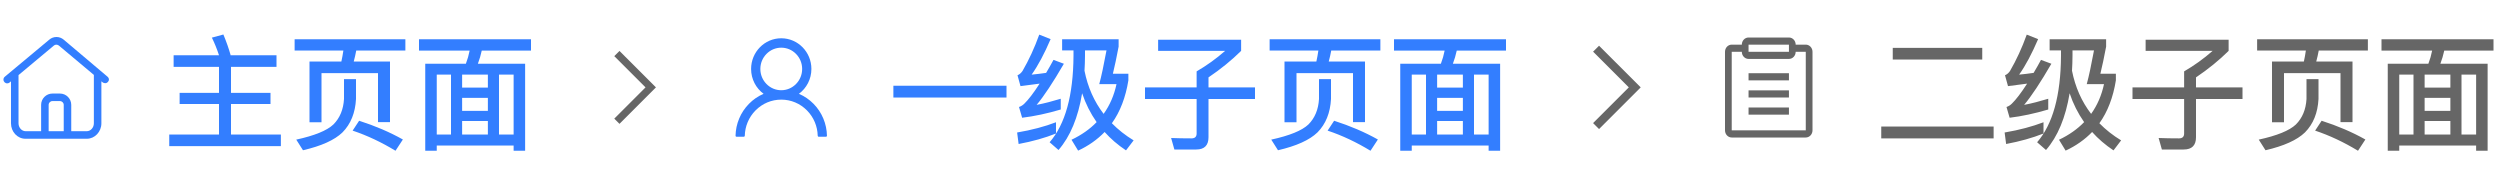 <svg width="200" height="14" viewBox="0 0 200 14" fill="none" xmlns="http://www.w3.org/2000/svg">
<path d="M8.593 6.128L5.098 3.175C4.766 2.888 4.269 2.888 3.938 3.175L0.397 6.128C0.322 6.188 0.276 6.263 0.276 6.369C0.276 6.535 0.412 6.67 0.578 6.67C0.653 6.67 0.728 6.64 0.774 6.595L0.879 6.505V9.864C0.879 10.543 1.391 11.1 2.039 11.1H6.951C7.584 11.1 8.111 10.543 8.111 9.864V6.505L8.202 6.58C8.262 6.625 8.322 6.655 8.413 6.655C8.578 6.655 8.714 6.52 8.714 6.354C8.714 6.279 8.669 6.188 8.593 6.128ZM3.892 10.497V8.388C3.892 8.222 4.028 8.087 4.194 8.087H4.796C4.962 8.087 5.098 8.222 5.098 8.388V10.497H3.892ZM6.936 10.497H5.7V8.388C5.7 7.891 5.294 7.484 4.796 7.484H4.194C3.697 7.484 3.29 7.891 3.29 8.388V10.497H2.054C1.738 10.497 1.482 10.211 1.482 9.864V6.007L4.314 3.642C4.42 3.551 4.586 3.551 4.706 3.642L7.509 5.992V9.864C7.509 10.211 7.252 10.497 6.936 10.497Z" fill="#337EFF"/>
<path d="M17.52 5.35V7.43H14.37V8.32H17.52V10.76H13.54V11.69H22.47V10.76H18.48V8.32H21.64V7.43H18.48V5.35H22.12V4.42H18.42L18.45 4.41C18.31 3.91 18.12 3.36 17.87 2.76L16.95 3.01C17.17 3.46 17.36 3.93 17.52 4.42H13.89V5.35H17.52ZM31.2 4.92H28.3C28.38 4.64 28.44 4.34 28.5 4.04H32.43V3.14H23.57V4.04H27.47C27.43 4.34 27.37 4.63 27.31 4.92H24.76V9.78H25.72V5.85H30.24V9.77H31.2V4.92ZM28.73 9.66L28.21 10.45C29.38 10.84 30.52 11.38 31.64 12.06L32.23 11.16C31.18 10.57 30.01 10.07 28.73 9.66ZM27.52 6.33V7.92C27.47 8.76 27.19 9.44 26.67 9.96C26.15 10.45 25.16 10.85 23.7 11.17L24.24 12.02C25.7 11.68 26.76 11.21 27.4 10.59C28.06 9.92 28.42 9.03 28.48 7.92V6.33H27.52ZM33.52 3.14V4.05H37.57C37.5 4.41 37.4 4.76 37.27 5.1H34.02V12.06H34.94V11.64H41.09V12.06H42.01V5.1H38.23C38.36 4.76 38.46 4.41 38.54 4.05H42.48V3.14H33.52ZM34.94 10.76V5.97H36.08V10.76H34.94ZM36.97 10.76V9.68H39.03V10.76H36.97ZM39.92 10.76V5.97H41.09V10.76H39.92ZM36.97 8.87V7.83H39.03V8.87H36.97ZM36.97 7.01V5.97H39.03V7.01H36.97Z" fill="#337EFF"/>
<rect opacity="0.01" x="47" y="10.5" width="7" height="7" transform="rotate(-90 47 10.5)" fill="#E1E3E6"/>
<path d="M49.142 9.491L51.642 6.991L49.142 4.491L49.558 4.075L52.475 6.991L49.558 9.908L49.142 9.491Z" fill="#666666"/>
<path d="M65.869 9.489C65.686 9.047 65.42 8.646 65.086 8.307C64.752 7.967 64.358 7.696 63.924 7.51C63.92 7.508 63.916 7.507 63.912 7.505C64.518 7.059 64.912 6.334 64.912 5.516C64.912 4.161 63.832 3.062 62.5 3.062C61.168 3.062 60.088 4.161 60.088 5.516C60.088 6.334 60.482 7.059 61.088 7.506C61.084 7.508 61.08 7.509 61.076 7.51C60.641 7.697 60.25 7.966 59.914 8.308C59.581 8.647 59.314 9.048 59.131 9.49C58.95 9.923 58.853 10.386 58.844 10.856C58.843 10.867 58.845 10.877 58.849 10.887C58.853 10.897 58.859 10.906 58.866 10.914C58.873 10.921 58.882 10.927 58.891 10.931C58.901 10.935 58.911 10.938 58.922 10.938H59.505C59.548 10.938 59.582 10.903 59.583 10.86C59.602 10.097 59.904 9.381 60.437 8.839C60.988 8.278 61.72 7.97 62.5 7.97C63.28 7.97 64.012 8.278 64.563 8.839C65.096 9.381 65.398 10.097 65.417 10.86C65.418 10.904 65.452 10.938 65.495 10.938H66.078C66.089 10.938 66.099 10.935 66.109 10.931C66.118 10.927 66.127 10.921 66.134 10.914C66.141 10.906 66.147 10.897 66.151 10.887C66.155 10.877 66.156 10.867 66.156 10.856C66.147 10.383 66.05 9.923 65.869 9.489ZM62.5 7.218C62.054 7.218 61.634 7.041 61.318 6.719C61.002 6.397 60.828 5.97 60.828 5.516C60.828 5.062 61.002 4.635 61.318 4.313C61.634 3.991 62.054 3.814 62.5 3.814C62.946 3.814 63.366 3.991 63.682 4.313C63.998 4.635 64.172 5.062 64.172 5.516C64.172 5.97 63.998 6.397 63.682 6.719C63.366 7.041 62.946 7.218 62.5 7.218Z" fill="#337EFF"/>
<path d="M71.47 6.86V7.8H80.52V6.86H71.47ZM84.48 9.78C83.59 10.12 82.55 10.4 81.37 10.6L81.49 11.52C82.61 11.31 83.6 11.03 84.48 10.68V9.78ZM83.14 2.77C82.76 3.83 82.31 4.8 81.8 5.68C81.68 5.85 81.55 5.96 81.4 6.02L81.64 6.89C82.16 6.83 82.67 6.76 83.17 6.69C82.68 7.45 82.27 7.98 81.95 8.29C81.83 8.41 81.69 8.5 81.52 8.56L81.77 9.42C82.75 9.3 83.78 9.08 84.86 8.76V7.9C84.2 8.1 83.56 8.27 82.93 8.39C83.51 7.7 84.24 6.6 85.11 5.1L84.28 4.79C84.08 5.16 83.88 5.51 83.69 5.83C83.31 5.89 82.92 5.93 82.53 5.97C83.05 5.24 83.55 4.29 84.05 3.13L83.14 2.77ZM85.88 4.03V4.46C85.86 7.64 85.22 9.94 83.97 11.38L84.68 12C85.62 10.92 86.25 9.4 86.57 7.46C86.85 8.3 87.24 9.07 87.73 9.77C87.19 10.33 86.52 10.8 85.72 11.18L86.25 12.05C87.07 11.67 87.78 11.17 88.37 10.56C88.85 11.1 89.42 11.59 90.08 12.03L90.69 11.23C90.03 10.83 89.45 10.37 88.95 9.86C89.61 8.94 90.05 7.79 90.27 6.43V5.9H89.03C89.18 5.29 89.33 4.57 89.49 3.73V3.14H84.97V4.03H85.88ZM88.29 9.11C87.53 8.12 87.02 6.97 86.76 5.66C86.78 5.28 86.8 4.88 86.8 4.46V4.03H88.52C88.3 5.21 88.11 6.11 87.94 6.73H89.32C89.13 7.62 88.79 8.41 88.29 9.11ZM91.6 6.99V7.92H95.73V10.68C95.73 10.94 95.59 11.07 95.32 11.07C94.74 11.07 94.19 11.06 93.69 11.04L93.95 11.96H95.7C96.35 11.96 96.68 11.63 96.68 10.98V7.92H100.4V6.99H96.68V6.19C97.66 5.53 98.53 4.82 99.29 4.07V3.18H92.65V4.07H98.01C97.28 4.71 96.52 5.25 95.73 5.71V6.99H91.6ZM109.2 4.92H106.3C106.38 4.64 106.44 4.34 106.5 4.04H110.43V3.14H101.57V4.04H105.47C105.43 4.34 105.37 4.63 105.31 4.92H102.76V9.78H103.72V5.85H108.24V9.77H109.2V4.92ZM106.73 9.66L106.21 10.45C107.38 10.84 108.52 11.38 109.64 12.06L110.23 11.16C109.18 10.57 108.01 10.07 106.73 9.66ZM105.52 6.33V7.92C105.47 8.76 105.19 9.44 104.67 9.96C104.15 10.45 103.16 10.85 101.7 11.17L102.24 12.02C103.7 11.68 104.76 11.21 105.4 10.59C106.06 9.92 106.42 9.03 106.48 7.92V6.33H105.52ZM111.52 3.14V4.05H115.57C115.5 4.41 115.4 4.76 115.27 5.1H112.02V12.06H112.94V11.64H119.09V12.06H120.01V5.1H116.23C116.36 4.76 116.46 4.41 116.54 4.05H120.48V3.14H111.52ZM112.94 10.76V5.97H114.08V10.76H112.94ZM114.97 10.76V9.68H117.03V10.76H114.97ZM117.92 10.76V5.97H119.09V10.76H117.92ZM114.97 8.87V7.83H117.03V8.87H114.97ZM114.97 7.01V5.97H117.03V7.01H114.97Z" fill="#337EFF"/>
<rect opacity="0.01" x="125" y="11" width="8" height="8" transform="rotate(-90 125 11)" fill="#E1E3E6"/>
<path d="M127.447 9.847L130.304 6.99L127.447 4.133L127.923 3.657L131.257 6.99L127.923 10.324L127.447 9.847Z" fill="#666666"/>
<path d="M139.884 6.429H143.115V5.857H139.884V6.429Z" fill="#666666"/>
<path d="M143.115 7.8H139.884V7.229H143.115V7.8Z" fill="#666666"/>
<path d="M139.884 9.172H143.115V8.6H139.884V9.172Z" fill="#666666"/>
<path d="M139.884 3C139.587 3 139.346 3.256 139.346 3.571L138.538 3.571C138.241 3.571 138 3.827 138 4.143V10.429C138 10.744 138.241 11 138.538 11H144.462C144.759 11 145 10.744 145 10.429V4.143C145 3.827 144.759 3.571 144.462 3.571H143.654C143.654 3.256 143.413 3 143.115 3H139.884ZM143.115 3.571V4.143H139.884V3.571H143.115ZM138.538 4.143H139.346C139.346 4.458 139.587 4.714 139.884 4.714H143.115C143.413 4.714 143.654 4.458 143.654 4.143H144.462V10.429H138.538L138.538 4.143Z" fill="#666666"/>
<path d="M151.42 3.83V4.76H158.58V3.83H151.42ZM150.5 10.12V11.07H159.49V10.12H150.5ZM163.48 9.78C162.59 10.12 161.55 10.4 160.37 10.6L160.49 11.52C161.61 11.31 162.6 11.03 163.48 10.68V9.78ZM162.14 2.77C161.76 3.83 161.31 4.8 160.8 5.68C160.68 5.85 160.55 5.96 160.4 6.02L160.64 6.89C161.16 6.83 161.67 6.76 162.17 6.69C161.68 7.45 161.27 7.98 160.95 8.29C160.83 8.41 160.69 8.5 160.52 8.56L160.77 9.42C161.75 9.3 162.78 9.08 163.86 8.76V7.9C163.2 8.1 162.56 8.27 161.93 8.39C162.51 7.7 163.24 6.6 164.11 5.1L163.28 4.79C163.08 5.16 162.88 5.51 162.69 5.83C162.31 5.89 161.92 5.93 161.53 5.97C162.05 5.24 162.55 4.29 163.05 3.13L162.14 2.77ZM164.88 4.03V4.46C164.86 7.64 164.22 9.94 162.97 11.38L163.68 12C164.62 10.92 165.25 9.4 165.57 7.46C165.85 8.3 166.24 9.07 166.73 9.77C166.19 10.33 165.52 10.8 164.72 11.18L165.25 12.05C166.07 11.67 166.78 11.17 167.37 10.56C167.85 11.1 168.42 11.59 169.08 12.03L169.69 11.23C169.03 10.83 168.45 10.37 167.95 9.86C168.61 8.94 169.05 7.79 169.27 6.43V5.9H168.03C168.18 5.29 168.33 4.57 168.49 3.73V3.14H163.97V4.03H164.88ZM167.29 9.11C166.53 8.12 166.02 6.97 165.76 5.66C165.78 5.28 165.8 4.88 165.8 4.46V4.03H167.52C167.3 5.21 167.11 6.11 166.94 6.73H168.32C168.13 7.62 167.79 8.41 167.29 9.11ZM170.6 6.99V7.92H174.73V10.68C174.73 10.94 174.59 11.07 174.32 11.07C173.74 11.07 173.19 11.06 172.69 11.04L172.95 11.96H174.7C175.35 11.96 175.68 11.63 175.68 10.98V7.92H179.4V6.99H175.68V6.19C176.66 5.53 177.53 4.82 178.29 4.07V3.18H171.65V4.07H177.01C176.28 4.71 175.52 5.25 174.73 5.71V6.99H170.6ZM188.2 4.92H185.3C185.38 4.64 185.44 4.34 185.5 4.04H189.43V3.14H180.57V4.04H184.47C184.43 4.34 184.37 4.63 184.31 4.92H181.76V9.78H182.72V5.85H187.24V9.77H188.2V4.92ZM185.73 9.66L185.21 10.45C186.38 10.84 187.52 11.38 188.64 12.06L189.23 11.16C188.18 10.57 187.01 10.07 185.73 9.66ZM184.52 6.33V7.92C184.47 8.76 184.19 9.44 183.67 9.96C183.15 10.45 182.16 10.85 180.7 11.17L181.24 12.02C182.7 11.68 183.76 11.21 184.4 10.59C185.06 9.92 185.42 9.03 185.48 7.92V6.33H184.52ZM190.52 3.14V4.05H194.57C194.5 4.41 194.4 4.76 194.27 5.1H191.02V12.06H191.94V11.64H198.09V12.06H199.01V5.1H195.23C195.36 4.76 195.46 4.41 195.54 4.05H199.48V3.14H190.52ZM191.94 10.76V5.97H193.08V10.76H191.94ZM193.97 10.76V9.68H196.03V10.76H193.97ZM196.92 10.76V5.97H198.09V10.76H196.92ZM193.97 8.87V7.83H196.03V8.87H193.97ZM193.97 7.01V5.97H196.03V7.01H193.97Z" fill="#666666"/>
</svg>
